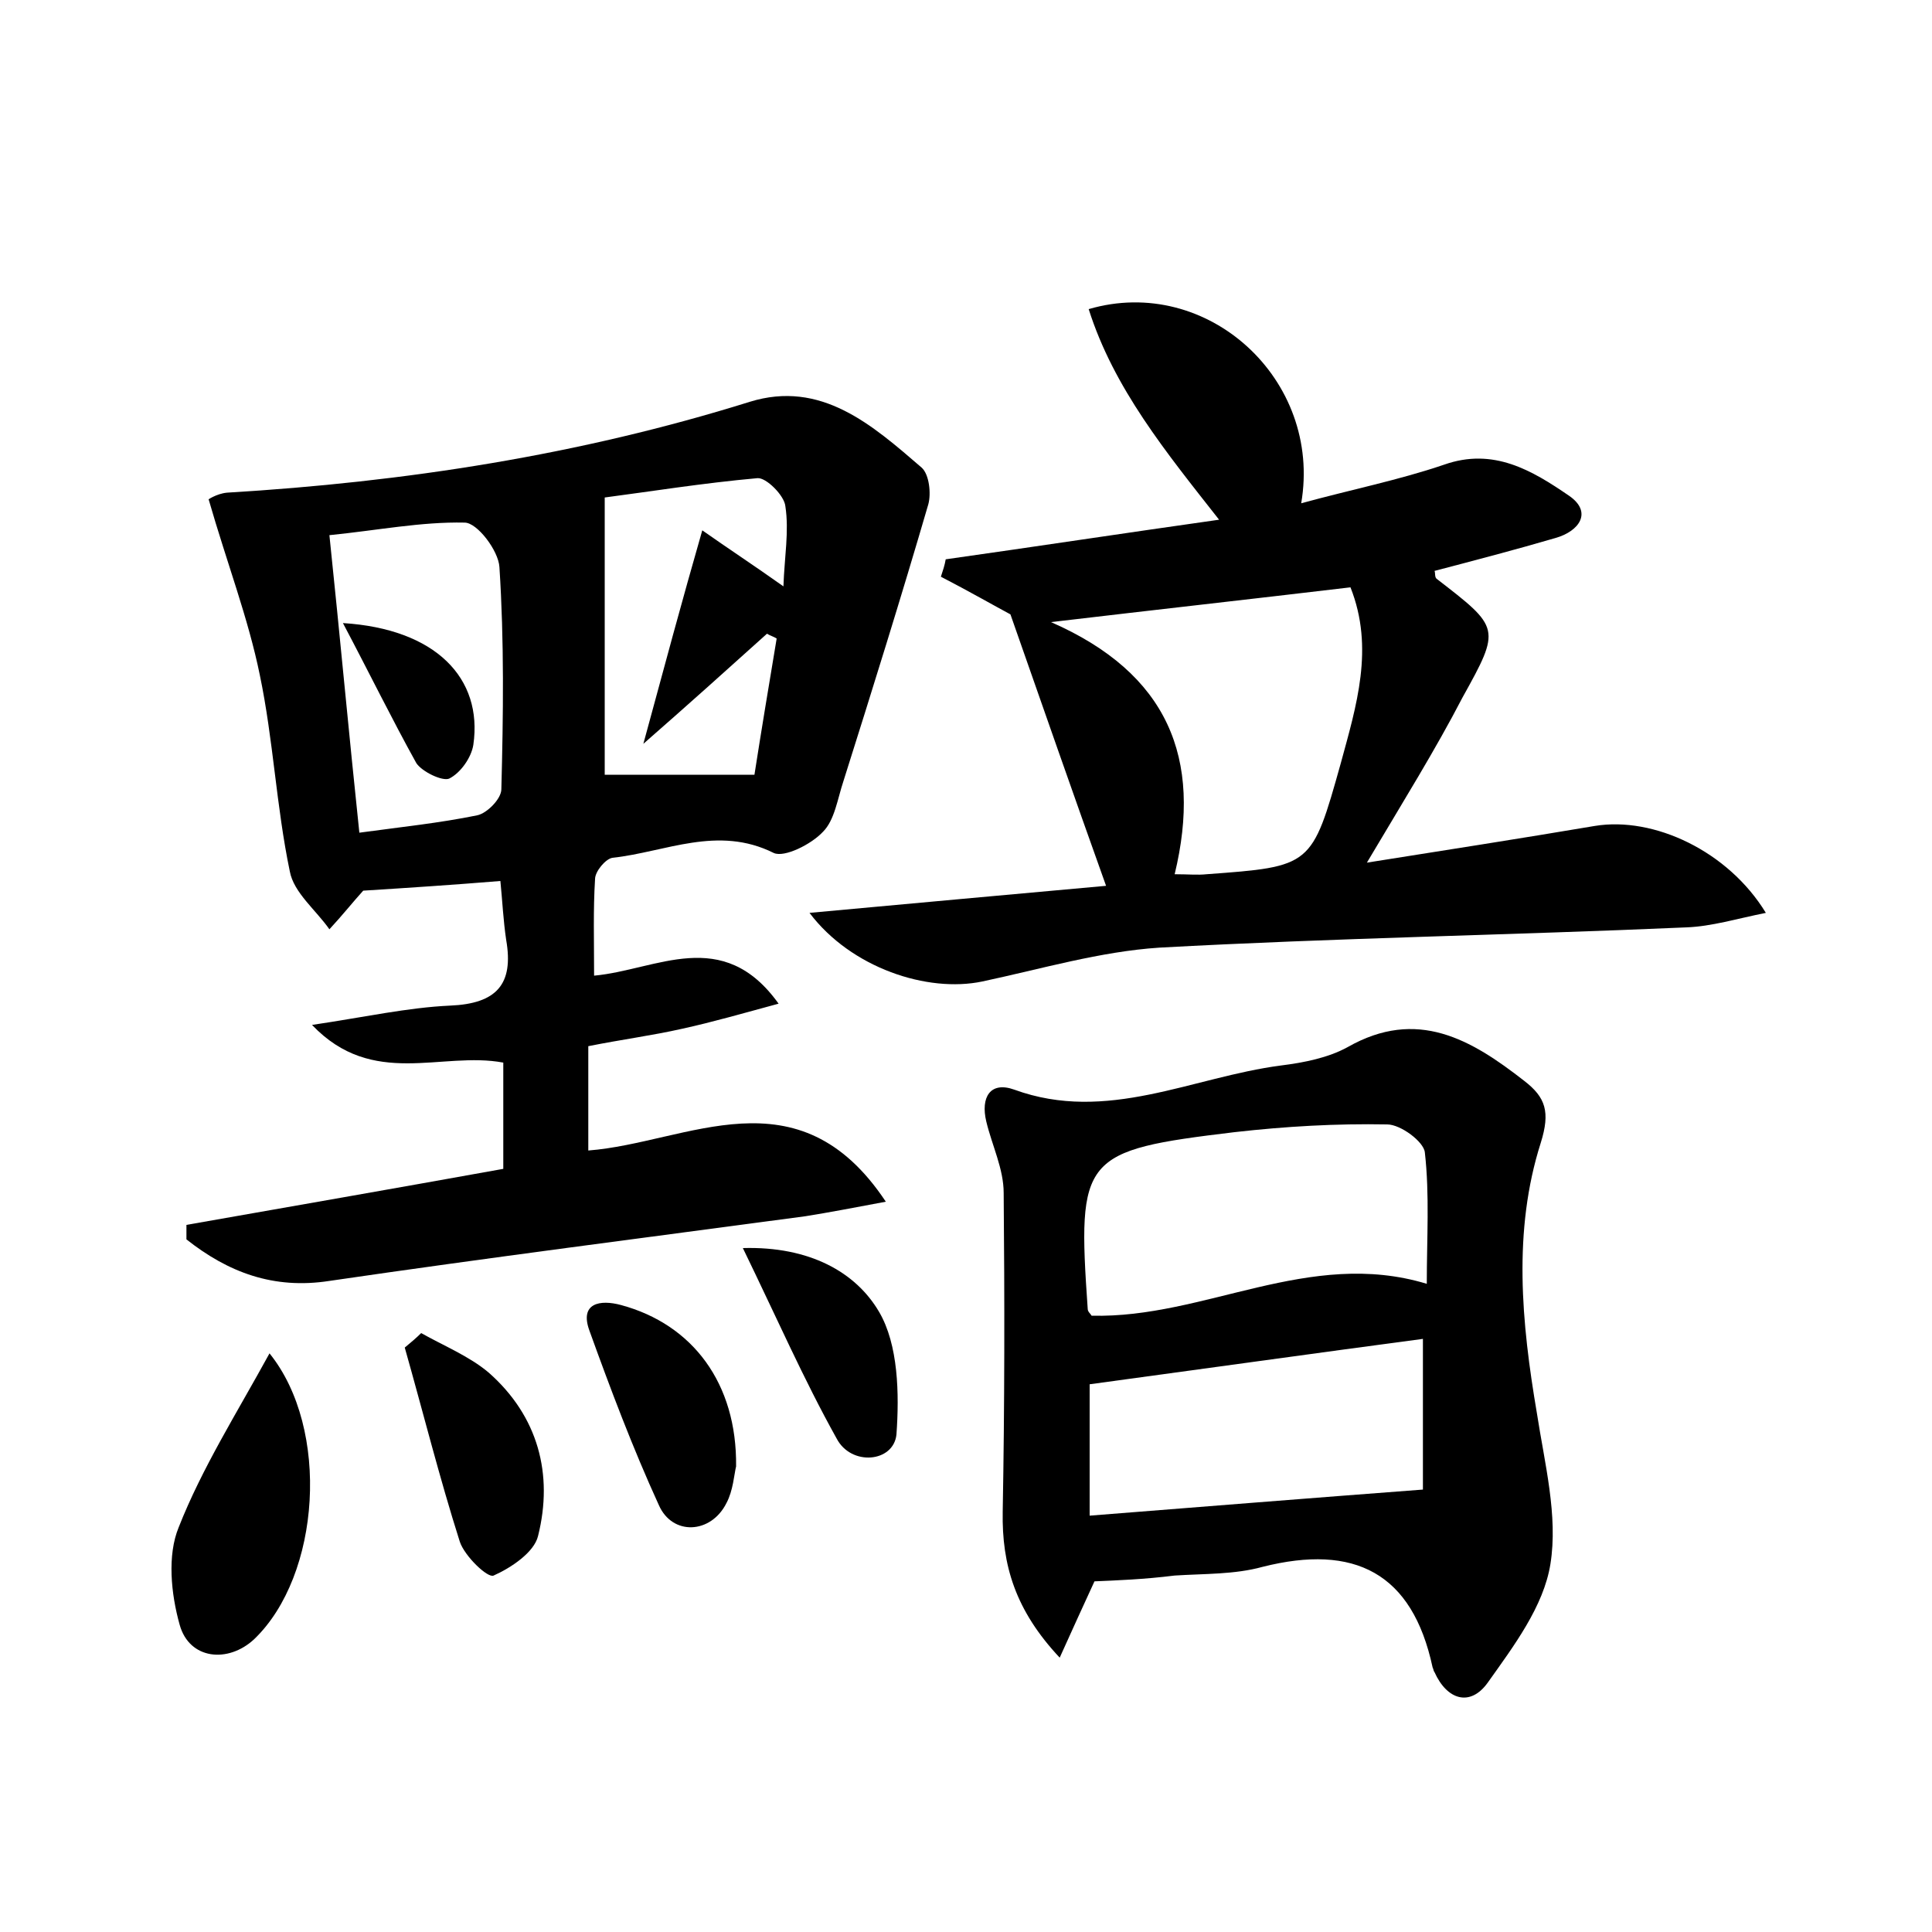 <?xml version="1.0" encoding="utf-8"?>
<!-- Generator: Adobe Illustrator 22.0.0, SVG Export Plug-In . SVG Version: 6.00 Build 0)  -->
<svg version="1.1" id="图层_1" xmlns="http://www.w3.org/2000/svg" xmlns:xlink="http://www.w3.org/1999/xlink" x="0px" y="0px"
	 viewBox="0 0 200 200" style="enable-background:new 0 0 200 200;" xml:space="preserve">
<style type="text/css">
	.st1{fill:#010000;}
	.st4{fill:#fbfafc;}
</style>
<g>
	
	<path d="M91.7,124.4c-3.2,0.6-5.8,1.1-8.3,1.5c-16.4,2.2-32.9,4.3-49.3,6.7c-5.8,0.9-10.5-0.9-14.8-4.3c0-0.5,0-1,0-1.5
		c10.8-1.9,21.7-3.8,32.8-5.8c0-3.7,0-7.3,0-11c-6.4-1.2-13.5,2.7-19.8-3.9c5.4-0.8,9.9-1.8,14.3-2c4.8-0.2,6.6-2.2,5.8-6.8
		c-0.3-2-0.4-4.1-0.6-6.1c-4.9,0.4-9.4,0.7-14.2,1c-1,1.1-2.2,2.6-3.5,4c-1.4-2-3.7-3.8-4.1-6c-1.4-6.7-1.7-13.6-3.1-20.3
		c-1.2-5.9-3.4-11.6-5.3-18.2c-0.2,0.1,0.8-0.6,1.9-0.7c18.4-1.1,36.5-3.9,54.1-9.4c7.4-2.3,12.7,2.4,17.8,6.8
		c0.8,0.7,1,2.7,0.7,3.8c-2.8,9.6-5.8,19.2-8.8,28.7c-0.6,1.8-0.9,4-2.1,5.2c-1.2,1.3-4,2.7-5.1,2.2c-5.8-2.9-11.2-0.1-16.7,0.5
		c-0.7,0.1-1.8,1.4-1.8,2.2c-0.2,3.2-0.1,6.3-0.1,10c6.5-0.6,13.3-5.2,19.1,2.9c-3.7,1-6.8,1.9-10,2.6c-3.1,0.7-6.2,1.1-9.7,1.8
		c0,3.7,0,7.1,0,10.8C71.2,118.3,82.6,110.7,91.7,124.4z M62.6,80.2c5.1,0,10,0,15.5,0c0.7-4.5,1.5-9.3,2.3-14.1
		c-0.3-0.2-0.7-0.3-1-0.5c-4,3.6-8,7.2-12.8,11.4c2.2-8.1,4-14.8,6.1-22.1c2.7,1.9,5.3,3.6,8.4,5.8c0.1-3,0.6-5.7,0.2-8.3
		c-0.1-1.1-2-3-2.9-2.9c-5.6,0.5-11.2,1.4-15.8,2C62.6,61.8,62.6,71.1,62.6,80.2z M37.2,86.2c4.4-0.6,8.3-1,12.2-1.8
		c1-0.2,2.5-1.7,2.5-2.7c0.2-7.7,0.3-15.3-0.2-23c-0.1-1.7-2.3-4.6-3.6-4.6c-4.5-0.1-9,0.8-14,1.3C35.2,65.9,36.1,75.8,37.2,86.2z"
		/>
	<path d="M141.5,89.3c8.2-1.3,15.9-2.5,23.6-3.8c6.1-1,13.8,2.6,17.7,9c-3,0.6-5.6,1.4-8.2,1.5c-18.2,0.8-36.4,1.1-54.6,2.1
		c-6.1,0.4-12.2,2.2-18.3,3.5c-5.7,1.2-13.6-1.4-17.9-7.1c10.8-1,20.8-1.9,30.7-2.8c-3.4-9.5-6.5-18.4-9.9-28.1
		c-1.5-0.8-4.3-2.4-7.2-3.9c0.2-0.6,0.4-1.2,0.5-1.8c9.2-1.3,18.4-2.7,28.3-4.1c-5.5-7-10.9-13.6-13.5-21.8
		c12.3-3.6,24.2,7.3,22,20.1c5.1-1.4,10.1-2.4,14.8-4c5.1-1.8,9.1,0.6,12.9,3.2c2.5,1.7,1.1,3.7-1.4,4.4c-4.1,1.2-8.3,2.3-12.5,3.4
		c0.1,0.2,0,0.6,0.2,0.8c6.6,5.1,6.7,5.1,2.7,12.3C148.6,77.6,145.3,82.9,141.5,89.3z M121.6,90.5c1.4,0,2.4,0.1,3.3,0
		c10.9-0.8,10.9-0.8,13.9-11.5c1.6-5.9,3.5-11.9,1-18.2c-10.1,1.2-20,2.3-31,3.6C120.9,69.7,124.5,78.5,121.6,90.5z"/>
	<path d="M113.3,163.7c-1.2,2.6-2.2,4.8-3.6,7.9c-4.6-4.9-6-9.6-5.9-15.1c0.2-11,0.2-22,0.1-33c0-2.5-1.2-4.9-1.8-7.4
		c-0.6-2.5,0.4-4.2,2.9-3.3c9.6,3.5,18.4-1.3,27.6-2.5c2.4-0.3,4.9-0.8,6.9-1.9c7.2-4.1,12.8-0.8,18.3,3.5c2.2,1.7,2.7,3.2,1.7,6.4
		c-2.9,9.1-2,18.6-0.4,28c0.8,5.2,2.2,10.6,1.4,15.6c-0.7,4.4-3.8,8.5-6.5,12.3c-1.8,2.5-4.2,1.8-5.5-1.1c-0.1-0.1-0.1-0.3-0.2-0.5
		c-2.1-9.8-8.1-12.8-17.6-10.4c-2.9,0.8-6,0.7-9.1,0.9C118.4,163.5,115.6,163.6,113.3,163.7z M147.7,132.9c0-4.7,0.3-9.2-0.2-13.6
		c-0.1-1.1-2.5-2.9-3.9-2.9c-5.3-0.1-10.5,0.2-15.8,0.8c-15.8,1.9-16.3,2.5-15.2,18.3c0,0.3,0.3,0.5,0.4,0.7
		C124.7,136.5,135.5,129.2,147.7,132.9z M112.8,143.3c0,4.2,0,8.8,0,13.6c11.4-0.9,22.6-1.8,34.5-2.7c0-4.2,0-9.8,0-15.6
		C136,140.1,124.6,141.7,112.8,143.3z"/>
	<path d="M27.9,140.1c6.3,7.8,5.3,23-1.6,29.6c-2.7,2.5-6.7,2.1-7.7-1.5c-0.9-3.2-1.3-7.2-0.1-10.1C20.9,152,24.5,146.3,27.9,140.1z
		"/>
	<path d="M43.6,138c2.3,1.3,5,2.4,7,4.1c5.1,4.5,6.7,10.5,5.1,16.9c-0.4,1.7-2.8,3.3-4.6,4.1c-0.6,0.3-3-2-3.5-3.5
		c-2.1-6.6-3.8-13.4-5.7-20.1C42.5,139,43.1,138.5,43.6,138z"/>
	<path d="M76.2,151.8c-0.2,0.8-0.3,2.5-1,3.8c-1.6,3.2-5.6,3.4-7,0.2c-2.7-5.9-5-12-7.2-18.1c-1-2.8,1.1-3.2,3.3-2.6
		C71.7,137.1,76.3,143.2,76.2,151.8z"/>
	<path d="M76.9,129.2c6.9-0.2,11.7,2.5,14.1,6.6c2,3.4,2.1,8.5,1.8,12.7c-0.3,2.9-4.7,3.3-6.2,0.4C83.2,142.8,80.4,136.4,76.9,129.2
		z"/>
	
	
	
	
	
	<path d="M35.5,64.5C45.1,65.1,50,70.2,49,77.1c-0.2,1.3-1.3,2.9-2.5,3.5c-0.7,0.3-2.8-0.7-3.4-1.6C40.6,74.5,38.3,69.8,35.5,64.5z"
		/>
</g>
</svg>
